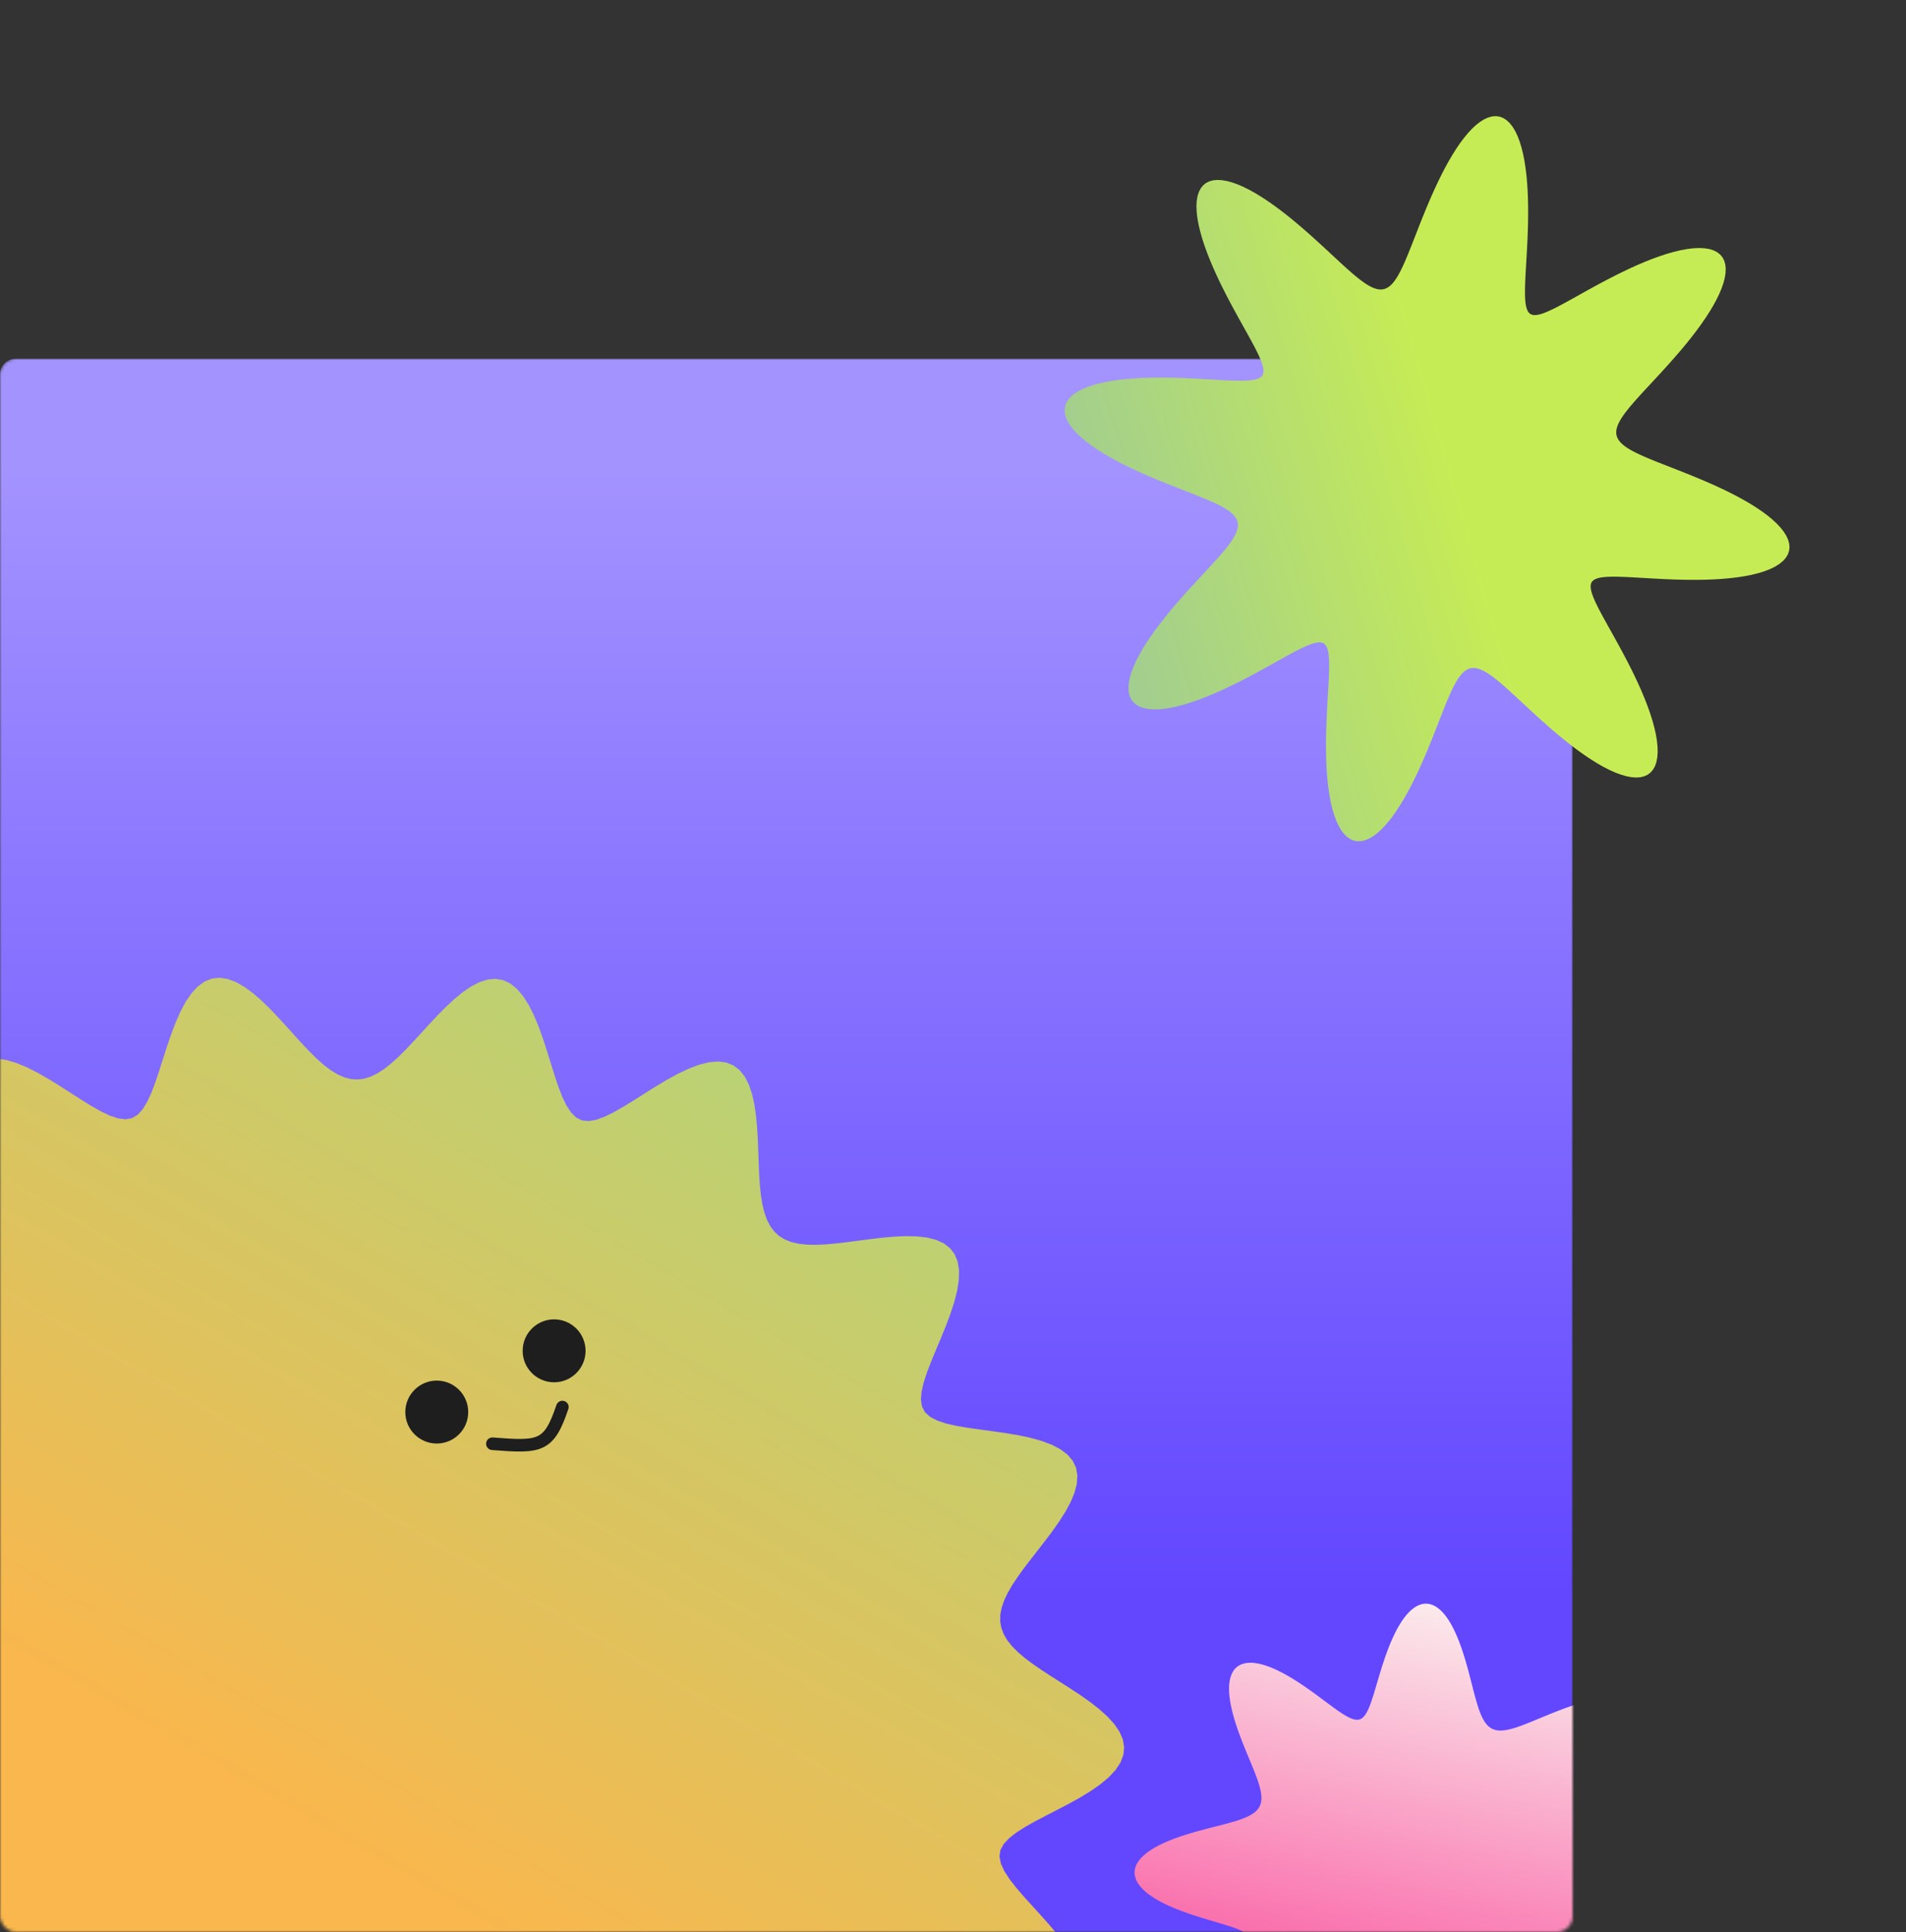 <svg width="606" height="614" viewBox="0 0 606 614" fill="none" xmlns="http://www.w3.org/2000/svg">
<rect x="0" y="0" width="606" height="614" fill="#333333" stroke="none"/>
<mask id="mask0_21_8" style="mask-type:alpha" maskUnits="userSpaceOnUse" x="0" y="114" width="500" height="500">
<rect y="114" width="500" height="500" rx="5" fill="#3B1AF6"/>
</mask>
<g mask="url(#mask0_21_8)">
<rect y="114" width="500" height="500" rx="5" fill="url(#paint0_linear_21_8)"/>
<path fill-rule="evenodd" clip-rule="evenodd" d="M292.804 656.791V656.791L291.926 658.697L291.386 660.814L291.169 663.148L291.255 665.7L291.619 668.467L292.23 671.442L293.047 674.61L294.026 677.951L295.114 681.434L296.249 685.025L297.366 688.677L298.393 692.337L299.252 695.945L299.868 699.435L300.167 702.738L300.082 705.784L299.556 708.511L298.551 710.862L297.042 712.795L295.03 714.283L292.536 715.318L289.599 715.913L286.28 716.098L282.652 715.921L278.799 715.446L274.808 714.746L270.77 713.901L266.77 712.998L262.891 712.124L259.206 711.364L255.783 710.803L252.683 710.527L249.961 710.618L247.669 711.163L245.857 712.253L244.547 713.949L243.67 716.204L243.147 718.951L242.904 722.124L242.868 725.652L242.967 729.46L243.13 733.464L243.286 737.574L243.364 741.692L243.298 745.719L243.023 749.55L242.486 753.088L241.643 756.24L240.46 758.928L238.923 761.092L237.029 762.694L234.792 763.719L232.242 764.178L229.417 764.104L226.368 763.551L223.146 762.588L219.809 761.294L216.408 759.755L212.996 758.06L209.616 756.292L206.307 754.531L203.099 752.85L200.016 751.313L197.077 749.976L194.291 748.886L191.666 748.082L189.202 747.595L186.897 747.451L184.745 747.667L182.738 748.255L180.864 749.222L179.111 750.566L177.463 752.283L175.904 754.36L174.416 756.775L172.979 759.502L171.573 762.502L170.176 765.728L168.766 769.123L167.319 772.616L165.815 776.129L164.232 779.572L162.552 782.85L160.758 785.862L158.841 788.508L156.793 790.695L154.613 792.339L152.309 793.376L149.891 793.764L147.377 793.487L144.788 792.557L142.149 791.015L139.485 788.927L136.821 786.382L134.181 783.483L131.583 780.346L129.044 777.09L126.574 773.837L124.178 770.705L121.858 767.806L119.609 765.248L117.423 763.134L115.288 761.564L113.186 760.636L111.099 760.453L109.001 761.05L106.873 762.334L104.697 764.204L102.458 766.562L100.149 769.306L97.763 772.331L95.3 775.526L92.765 778.776L90.166 781.96L87.519 784.957L84.842 787.651L82.157 789.93L79.49 791.701L76.867 792.886L74.313 793.434L71.851 793.319L69.501 792.545L67.276 791.144L65.186 789.17L63.23 786.699L61.406 783.822L59.702 780.635L58.105 777.24L56.596 773.734L55.154 770.21L53.757 766.752L52.383 763.434L51.008 760.317L49.609 757.454L48.166 754.886L46.658 752.646L45.066 750.757L43.373 749.234L41.563 748.087L39.622 747.318L37.538 746.923L35.301 746.893L32.905 747.213L30.346 747.861L27.622 748.809L24.74 750.02L21.707 751.452L18.539 753.053L15.258 754.761L11.891 756.51L8.474 758.221L5.05 759.812L1.668 761.198L-1.62 762.291L-4.758 763.01L-7.69 763.279L-10.364 763.039L-12.737 762.247L-14.774 760.882L-16.454 758.949L-17.772 756.474L-18.738 753.51L-19.379 750.126L-19.733 746.409L-19.853 742.454L-19.799 738.364L-19.636 734.239L-19.436 730.179L-19.269 726.276L-19.209 722.615L-19.326 719.276L-19.694 716.33L-20.387 713.845L-21.482 711.887L-23.059 710.519L-25.14 709.73L-27.677 709.43L-30.618 709.532L-33.909 709.953L-37.492 710.608L-41.301 711.413L-45.264 712.283L-49.303 713.132L-53.331 713.875L-57.261 714.428L-61.001 714.715L-64.465 714.669L-67.575 714.236L-70.263 713.375L-72.481 712.069L-74.198 710.316L-75.406 708.135L-76.119 705.561L-76.369 702.646L-76.206 699.449L-75.694 696.037L-74.904 692.478L-73.914 688.841L-72.799 685.187L-71.635 681.572L-70.491 678.045L-69.43 674.646L-68.511 671.406L-67.781 668.35L-67.281 665.494L-67.049 662.848L-67.111 660.418L-67.49 658.203L-68.203 656.2L-69.26 654.4L-70.669 652.793L-72.428 651.365L-74.533 650.099L-76.971 648.975L-79.723 647.971L-82.761 647.062L-86.048 646.22L-89.537 645.414L-93.172 644.611L-96.883 643.778L-100.594 642.877L-104.216 641.874L-107.657 640.733L-110.819 639.423L-113.608 637.919L-115.934 636.199L-117.723 634.253L-118.917 632.079L-119.481 629.684L-119.407 627.087L-118.713 624.314L-117.445 621.398L-115.673 618.377L-113.485 615.293L-110.985 612.185L-108.285 609.093L-105.503 606.049L-102.755 603.084L-100.154 600.222L-97.811 597.48L-95.83 594.872L-94.312 592.406L-93.359 590.084L-93.071 587.908L-93.546 585.871L-94.764 583.947L-96.628 582.098L-99.043 580.291L-101.912 578.498L-105.136 576.693L-108.61 574.853L-112.223 572.961L-115.857 571.002L-119.393 568.967L-122.708 566.85L-125.686 564.651L-128.22 562.375L-130.217 560.032L-131.606 557.637L-132.34 555.205L-132.403 552.757L-131.806 550.311L-130.585 547.887L-128.803 545.501L-126.54 543.167L-123.89 540.895L-120.952 538.689L-117.828 536.552L-114.616 534.482L-111.408 532.472L-108.286 530.514L-105.324 528.599L-102.582 526.713L-100.112 524.843L-97.955 522.975L-96.143 521.094L-94.698 519.187L-93.638 517.238L-92.97 515.234L-92.697 513.162L-92.816 511.009L-93.316 508.767L-94.181 506.424L-95.388 503.976L-96.906 501.417L-98.696 498.748L-100.711 495.97L-102.892 493.092L-105.174 490.126L-107.479 487.09L-109.725 484.008L-111.82 480.911L-113.669 477.832L-115.179 474.81L-116.262 471.886L-116.839 469.103L-116.849 466.498L-116.25 464.107L-115.026 461.957L-113.187 460.064L-110.768 458.435L-107.832 457.063L-104.458 455.932L-100.743 455.013L-96.795 454.268L-92.725 453.655L-88.644 453.123L-84.658 452.62L-80.87 452.089L-77.374 451.476L-74.258 450.72L-71.602 449.764L-69.487 448.545L-67.988 446.995L-67.17 445.054L-66.975 442.728L-67.305 440.05L-68.067 437.059L-69.169 433.793L-70.517 430.299L-72.017 426.628L-73.571 422.839L-75.08 418.998L-76.446 415.175L-77.574 411.445L-78.374 407.883L-78.772 404.561L-78.705 401.544L-78.132 398.887L-77.033 396.629L-75.411 394.793L-73.291 393.383L-70.718 392.386L-67.751 391.772L-64.463 391.498L-60.933 391.51L-57.24 391.746L-53.463 392.142L-49.675 392.634L-45.94 393.158L-42.315 393.655L-38.846 394.074L-35.573 394.364L-32.522 394.484L-29.716 394.399L-27.168 394.077L-24.885 393.494L-22.87 392.628L-21.119 391.466L-19.625 389.996L-18.378 388.212L-17.361 386.114L-16.556 383.707L-15.94 381.001L-15.487 378.014L-15.164 374.773L-14.936 371.313L-14.764 367.677L-14.605 363.92L-14.409 360.107L-14.129 356.313L-13.713 352.619L-13.112 349.113L-12.28 345.886L-11.177 343.025L-9.772 340.611L-8.044 338.71L-5.988 337.371L-3.609 336.622L-0.929 336.464L2.018 336.873L5.187 337.803L8.526 339.183L11.979 340.927L15.488 342.936L18.996 345.104L22.451 347.321L25.806 349.477L29.019 351.467L32.056 353.185L34.889 354.533L37.494 355.413L39.851 355.725L41.944 355.368L43.771 354.27L45.379 352.493L46.819 350.126L48.14 347.258L49.384 343.978L50.594 340.383L51.808 336.576L53.063 332.663L54.393 328.762L55.825 324.988L57.384 321.461L59.088 318.293L60.949 315.586L62.969 313.426L65.144 311.876L67.463 310.976L69.908 310.734L72.455 311.134L75.08 312.132L77.754 313.663L80.451 315.644L83.146 317.981L85.817 320.576L88.447 323.329L91.022 326.146L93.534 328.937L95.978 331.623L98.354 334.135L100.663 336.415L102.911 338.412L105.107 340.087L107.258 341.411L109.377 342.36L111.474 342.919L113.561 343.079L115.652 342.839L117.758 342.2L119.891 341.176L122.063 339.781L124.284 338.042L126.563 335.99L128.906 333.668L131.318 331.127L133.799 328.427L136.349 325.642L138.96 322.853L141.623 320.15L144.321 317.629L147.036 315.39L149.744 313.531L152.42 312.143L155.035 311.304L157.562 311.076L159.975 311.495L162.252 312.573L164.377 314.291L166.341 316.606L168.141 319.447L169.783 322.725L171.282 326.334L172.657 330.16L173.935 334.085L175.147 337.992L176.327 341.767L177.514 345.304L178.748 348.503L180.072 351.269L181.531 353.512L183.174 355.146L185.056 356.081L187.213 356.283L189.635 355.843L192.304 354.862L195.2 353.438L198.297 351.668L201.563 349.654L204.963 347.5L208.452 345.312L211.982 343.199L215.498 341.272L218.941 339.634L222.255 338.382L225.381 337.597L228.269 337.343L230.876 337.664L233.171 338.575L235.137 340.068L236.77 342.112L238.08 344.651L239.091 347.616L239.837 350.925L240.361 354.488L240.711 358.217L240.936 362.025L241.089 365.832L241.218 369.566L241.372 373.166L241.592 376.579L241.919 379.764L242.386 382.688L243.025 385.329L243.861 387.669L244.916 389.699L246.208 391.417L247.752 392.824L249.558 393.927L251.632 394.739L253.975 395.275L256.585 395.557L259.451 395.612L262.559 395.471L265.885 395.172L269.399 394.757L273.059 394.277L276.816 393.784L280.612 393.339L284.378 393.005L288.04 392.846L291.518 392.925L294.733 393.302L297.605 394.027L300.065 395.141L302.057 396.669L303.538 398.62L304.491 400.985L304.917 403.737L304.843 406.833L304.315 410.215L303.4 413.817L302.177 417.567L300.738 421.39L299.179 425.213L297.6 428.967L296.099 432.588L294.775 436.022L293.723 439.217L293.034 442.131L292.802 444.725L293.121 446.964L294.089 448.815L295.733 450.291L297.977 451.458L300.745 452.382L303.955 453.123L307.525 453.739L311.365 454.287L315.379 454.824L319.464 455.403L323.51 456.075L327.405 456.888L331.039 457.884L334.306 459.097L337.113 460.551L339.383 462.262L341.06 464.231L342.116 466.45L342.546 468.899L342.374 471.549L341.646 474.364L340.429 477.306L338.804 480.333L336.863 483.405L334.699 486.485L332.407 489.54L330.076 492.543L327.789 495.471L325.62 498.31L323.634 501.046L321.885 503.676L320.419 506.196L319.274 508.609L318.477 510.921L318.051 513.137L318.009 515.269L318.362 517.326L319.11 519.322L320.249 521.268L321.77 523.18L323.653 525.071L325.875 526.955L328.4 528.848L331.185 530.761L334.177 532.709L337.311 534.703L340.512 536.752L343.695 538.863L346.767 541.04L349.627 543.285L352.175 545.593L354.311 547.957L355.945 550.366L357.001 552.805L357.422 555.257L357.177 557.701L356.263 560.119L354.703 562.491L352.551 564.802L349.883 567.039L346.796 569.195L343.4 571.265L339.814 573.254L336.159 575.167L332.555 577.017L329.117 578.819L325.956 580.595L323.174 582.367L320.87 584.163L319.139 586.014L318.076 587.954L317.775 590.021L318.216 592.236L319.297 594.601L320.916 597.115L322.973 599.772L325.367 602.563L327.991 605.472L330.735 608.48L333.484 611.56L336.121 614.681L338.532 617.805L340.604 620.894L342.238 623.906L343.35 626.799L343.876 629.537L343.777 632.086L343.041 634.423L341.682 636.532L339.743 638.408L337.284 640.055L334.385 641.488L331.137 642.728L327.635 643.806L323.975 644.753L320.25 645.605L316.544 646.399L312.933 647.171L309.481 647.956L306.244 648.786L303.265 649.693L300.579 650.702L298.211 651.84L296.179 653.128L294.493 654.585L293.157 656.227L292.804 656.791Z" fill="url(#paint1_linear_21_8)"/>
<circle cx="138.867" cy="448.761" r="10" fill="#1E1E1E"/>
<circle cx="176.176" cy="429.299" r="10" fill="#1E1E1E"/>
<path fill-rule="evenodd" clip-rule="evenodd" d="M499.058 623.316L498.839 623.823L498.673 624.358L498.559 624.924L498.497 625.522L498.485 626.154L498.522 626.821L498.607 627.525L498.738 628.267L498.915 629.048L499.135 629.87L499.396 630.734L499.697 631.64L500.036 632.59L500.409 633.584L500.816 634.622L501.251 635.704L501.713 636.829L502.197 637.998L502.7 639.208L503.217 640.458L503.745 641.746L504.276 643.07L504.808 644.425L505.332 645.808L505.844 647.215L506.337 648.639L506.805 650.076L507.239 651.518L507.634 652.959L507.982 654.39L508.276 655.803L508.51 657.189L508.676 658.54L508.769 659.845L508.782 661.096L508.71 662.282L508.55 663.395L508.298 664.426L507.95 665.367L507.507 666.209L506.966 666.947L506.329 667.575L505.599 668.089L504.777 668.485L503.868 668.761L502.877 668.919L501.81 668.957L500.674 668.88L499.476 668.69L498.224 668.394L496.927 667.997L495.593 667.506L494.231 666.929L492.849 666.276L491.455 665.555L490.058 664.777L488.665 663.951L487.282 663.087L485.917 662.195L484.575 661.285L483.262 660.367L481.981 659.449L480.737 658.54L479.533 657.65L478.371 656.785L477.253 655.953L476.182 655.162L475.158 654.418L474.182 653.727L473.254 653.095L472.373 652.529L471.541 652.034L470.755 651.615L470.015 651.278L469.321 651.029L468.671 650.875L468.064 650.822L467.499 650.876L466.974 651.045L466.487 651.332L466.032 651.731L465.603 652.236L465.195 652.844L464.805 653.55L464.427 654.349L464.058 655.239L463.694 656.213L463.331 657.27L462.966 658.402L462.594 659.607L462.214 660.878L461.821 662.209L461.412 663.594L460.985 665.026L460.538 666.497L460.067 667.998L459.57 669.52L459.045 671.053L458.492 672.586L457.907 674.108L457.292 675.608L456.644 677.073L455.965 678.49L455.255 679.848L454.514 681.133L453.744 682.334L452.948 683.438L452.127 684.436L451.284 685.316L450.423 686.071L449.548 686.691L448.662 687.172L447.769 687.508L446.874 687.697L445.981 687.737L445.094 687.629L444.218 687.375L443.356 686.979L442.512 686.446L441.689 685.783L440.89 684.998L440.119 684.101L439.376 683.101L438.664 682.008L437.983 680.834L437.335 679.591L436.719 678.288L436.135 676.938L435.584 675.551L435.063 674.139L434.572 672.71L434.108 671.275L433.671 669.842L433.258 668.42L432.868 667.016L432.497 665.636L432.144 664.287L431.806 662.973L431.48 661.7L431.165 660.471L430.858 659.29L430.556 658.159L430.258 657.081L429.96 656.058L429.66 655.09L429.357 654.18L429.048 653.328L428.731 652.534L428.404 651.798L428.065 651.121L427.711 650.503L427.342 649.943L426.955 649.44L426.547 648.995L426.118 648.606L425.666 648.273L425.189 647.995L424.684 647.771L424.151 647.601L423.588 647.483L422.992 647.417L422.363 647.401L421.699 647.434L420.998 647.516L420.259 647.644L419.481 647.816L418.663 648.033L417.802 648.291L416.899 648.589L415.953 648.925L414.963 649.296L413.928 649.699L412.85 650.133L411.728 650.592L410.563 651.075L409.356 651.577L408.108 652.093L406.823 652.62L405.502 653.151L404.15 653.683L402.769 654.208L401.364 654.721L399.94 655.216L398.504 655.686L397.062 656.123L395.621 656.521L394.189 656.874L392.775 657.172L391.386 657.411L390.032 657.583L388.722 657.681L387.467 657.701L386.275 657.637L385.156 657.484L384.118 657.239L383.17 656.899L382.32 656.463L381.573 655.93L380.936 655.301L380.413 654.577L380.008 653.763L379.722 652.86L379.555 651.876L379.507 650.815L379.575 649.684L379.756 648.491L380.044 647.243L380.434 645.949L380.918 644.618L381.488 643.258L382.135 641.877L382.851 640.484L383.625 639.087L384.448 637.693L385.309 636.309L386.199 634.942L387.108 633.599L388.026 632.283L388.944 630.999L389.853 629.752L390.746 628.544L391.613 627.379L392.447 626.258L393.242 625.183L393.99 624.155L394.686 623.175L395.322 622.243L395.894 621.359L396.395 620.522L396.82 619.733L397.164 618.99L397.42 618.292L397.582 617.638L397.644 617.028L397.598 616.46L397.438 615.932L397.16 615.442L396.77 614.984L396.273 614.553L395.674 614.144L394.976 613.753L394.183 613.374L393.301 613.005L392.333 612.64L391.283 612.277L390.156 611.912L388.957 611.541L387.691 611.162L386.365 610.77L384.983 610.363L383.555 609.937L382.087 609.491L380.588 609.022L379.068 608.528L377.535 608.005L376.001 607.454L374.478 606.872L372.976 606.259L371.508 605.614L370.086 604.938L368.724 604.23L367.432 603.491L366.224 602.724L365.112 601.929L364.105 601.11L363.215 600.269L362.45 599.41L361.819 598.535L361.327 597.65L360.979 596.758L360.778 595.863L360.726 594.969L360.823 594.082L361.065 593.204L361.45 592.341L361.973 591.495L362.625 590.671L363.4 589.87L364.289 589.096L365.282 588.351L366.367 587.636L367.535 586.953L368.774 586.302L370.072 585.684L371.419 585.098L372.803 584.544L374.214 584.02L375.641 583.527L377.076 583.061L378.509 582.622L379.933 582.208L381.339 581.815L382.721 581.443L384.073 581.088L385.389 580.749L386.666 580.423L387.899 580.107L389.084 579.799L390.219 579.497L391.301 579.199L392.329 578.901L393.3 578.602L394.215 578.299L395.072 577.99L395.871 577.674L396.611 577.348L397.293 577.01L397.916 576.657L398.481 576.289L398.988 575.903L399.438 575.498L399.831 575.071L400.168 574.62L400.451 574.145L400.678 573.643L400.853 573.112L400.975 572.551L401.045 571.958L401.065 571.332L401.036 570.671L400.958 569.973L400.834 569.237L400.665 568.462L400.452 567.646L400.197 566.789L399.902 565.89L399.569 564.947L399.201 563.96L398.8 562.929L398.369 561.855L397.911 560.736L397.43 559.574L396.93 558.37L396.414 557.126L395.888 555.844L395.357 554.526L394.825 553.176L394.299 551.797L393.785 550.394L393.288 548.972L392.816 547.536L392.376 546.095L391.974 544.653L391.618 543.22L391.315 541.804L391.071 540.412L390.894 539.055L390.789 537.742L390.763 536.482L390.821 535.285L390.966 534.159L391.204 533.115L391.536 532.159L391.965 531.301L392.49 530.546L393.111 529.9L393.827 529.368L394.635 528.953L395.53 528.658L396.509 528.481L397.564 528.424L398.689 528.483L399.878 528.655L401.122 528.935L402.412 529.316L403.741 529.793L405.099 530.356L406.478 530.998L407.871 531.709L409.268 532.478L410.662 533.298L412.047 534.156L413.415 535.044L414.761 535.952L416.079 536.87L417.366 537.788L418.616 538.699L419.827 539.593L420.996 540.462L422.12 541.299L423.199 542.098L424.23 542.85L425.214 543.55L426.15 544.191L427.038 544.768L427.878 545.275L428.672 545.707L429.418 546.057L430.12 546.32L430.777 546.49L431.391 546.56L431.962 546.523L432.493 546.372L432.986 546.104L433.446 545.723L433.879 545.234L434.289 544.642L434.682 543.952L435.062 543.167L435.432 542.292L435.796 541.33L436.159 540.287L436.524 539.166L436.895 537.972L437.273 536.712L437.664 535.39L438.07 534.012L438.494 532.588L438.938 531.122L439.405 529.626L439.898 528.106L440.418 526.575L440.967 525.041L441.546 523.516L442.156 522.012L442.799 520.541L443.473 519.115L444.178 517.747L444.915 516.449L445.68 515.234L446.472 514.114L447.29 513.098L448.129 512.199L448.987 511.424L449.86 510.781L450.745 510.278L451.637 509.918L452.532 509.706L453.425 509.642L454.313 509.727L455.192 509.958L456.056 510.332L456.904 510.843L457.73 511.486L458.533 512.252L459.309 513.132L460.056 514.116L460.773 515.195L461.459 516.356L462.113 517.59L462.734 518.884L463.322 520.227L463.879 521.609L464.405 523.018L464.901 524.445L465.368 525.879L465.809 527.313L466.226 528.737L466.62 530.145L466.994 531.529L467.35 532.884L467.69 534.203L468.017 535.483L468.334 536.719L468.642 537.908L468.944 539.047L469.243 540.134L469.541 541.166L469.84 542.142L470.142 543.062L470.45 543.923L470.766 544.727L471.091 545.471L471.429 546.158L471.78 546.785L472.146 547.355L472.531 547.867L472.935 548.321L473.36 548.719L473.809 549.061L474.282 549.347L474.782 549.579L475.31 549.758L475.869 549.884L476.459 549.959L477.083 549.982L477.741 549.957L478.436 549.883L479.169 549.763L479.94 549.597L480.753 549.387L481.606 549.136L482.503 548.844L483.442 548.514L484.425 548.148L485.452 547.75L486.524 547.321L487.639 546.865L488.797 546.386L489.998 545.887L491.239 545.373L492.518 544.848L493.833 544.316L495.181 543.785L496.558 543.258L497.96 542.742L499.38 542.244L500.815 541.77L502.256 541.327L503.698 540.922L505.132 540.562L506.55 540.254L507.944 540.006L509.304 539.823L510.621 539.712L511.885 539.679L513.088 539.73L514.219 539.869L515.271 540.099L516.234 540.424L517.1 540.844L517.864 541.362L518.518 541.976L519.059 542.684L519.484 543.485L519.789 544.373L519.975 545.345L520.041 546.394L519.991 547.515L519.828 548.698L519.557 549.938L519.183 551.225L518.714 552.551L518.157 553.907L517.521 555.285L516.816 556.677L516.05 558.074L515.235 559.469L514.379 560.854L513.493 562.224L512.586 563.572L511.669 564.893L510.75 566.182L509.839 567.435L508.943 568.649L508.072 569.821L507.231 570.949L506.43 572.032L505.674 573.067L504.97 574.055L504.323 574.995L503.741 575.886L503.228 576.73L502.79 577.527L502.433 578.278L502.163 578.983L501.986 579.644L501.908 580.261L501.935 580.836L502.077 581.369L502.336 581.865L502.708 582.328L503.189 582.762L503.773 583.175L504.455 583.569L505.233 583.949L506.101 584.32L507.056 584.685L508.093 585.048L509.208 585.412L510.396 585.782L511.651 586.16L512.969 586.55L514.342 586.954L515.763 587.376L517.225 587.819L518.72 588.284L520.238 588.775L521.769 589.292L523.303 589.839L524.829 590.416L526.335 591.024L527.809 591.664L529.239 592.335L530.612 593.038L531.916 593.772L533.138 594.535L534.266 595.325L535.291 596.141L536.2 596.978L536.985 597.835L537.638 598.708L538.153 599.591L538.524 600.483L538.748 601.378L538.824 602.272L538.751 603.16L538.531 604.04L538.169 604.905L537.668 605.754L537.035 606.582L536.279 607.387L535.408 608.165L534.431 608.915L533.36 609.635L532.204 610.323L530.976 610.979L529.687 611.603L528.347 612.194L526.968 612.753L525.561 613.281L524.135 613.779L522.701 614.249L521.267 614.692L519.841 615.111L518.432 615.506L517.046 615.882L515.689 616.239L514.366 616.58L513.083 616.909L511.843 617.226L510.65 617.535L509.507 617.838L508.416 618.137L507.38 618.435L506.399 618.733L505.475 619.035L504.609 619.343L503.801 619.658L503.051 619.982L502.36 620.318L501.728 620.668L501.154 621.034L500.638 621.417L500.179 621.819L499.776 622.243L499.43 622.689L499.139 623.16L499.058 623.316Z" fill="url(#paint2_linear_21_8)"/>
<path d="M156.551 458.833C171.829 460.028 174.498 459.851 178.801 447.174" stroke="#1E1E1E" stroke-width="4" stroke-linecap="round"/>
</g>
<path fill-rule="evenodd" clip-rule="evenodd" d="M506.077 184.985V184.985L505.827 185.559L505.728 186.234L505.768 187.01L505.938 187.885L506.229 188.861L506.633 189.937L507.142 191.113L507.75 192.391L508.449 193.769L509.232 195.248L510.092 196.826L511.02 198.502L512.008 200.274L513.048 202.139L514.129 204.092L515.242 206.129L516.376 208.243L517.519 210.426L518.658 212.669L519.78 214.961L520.871 217.291L521.918 219.643L522.906 222.004L523.82 224.358L524.647 226.687L525.371 228.972L525.981 231.196L526.463 233.34L526.806 235.383L527.002 237.31L527.043 239.1L526.921 240.739L526.635 242.212L526.182 243.506L525.563 244.61L524.782 245.516L523.842 246.22L522.753 246.717L521.522 247.009L520.161 247.097L518.682 246.988L517.098 246.689L515.422 246.21L513.67 245.563L511.856 244.761L509.995 243.818L508.099 242.75L506.184 241.573L504.261 240.304L502.343 238.958L500.439 237.551L498.56 236.098L496.714 234.616L494.908 233.116L493.148 231.613L491.44 230.119L489.787 228.643L488.192 227.196L486.657 225.788L485.184 224.425L483.773 223.114L482.424 221.862L481.137 220.674L479.91 219.554L478.742 218.505L477.631 217.532L476.575 216.636L475.572 215.82L474.618 215.085L473.713 214.433L472.852 213.866L472.033 213.384L471.254 212.987L470.511 212.678L469.802 212.456L469.123 212.322L468.473 212.277L467.847 212.321L467.244 212.456L466.66 212.681L466.092 212.997L465.539 213.405L464.996 213.906L464.461 214.501L463.931 215.189L463.404 215.972L462.876 216.85L462.345 217.823L461.807 218.892L461.26 220.056L460.7 221.314L460.124 222.667L459.53 224.112L458.915 225.647L458.275 227.27L457.608 228.978L456.91 230.765L456.18 232.628L455.414 234.559L454.61 236.551L453.767 238.595L452.883 240.681L451.956 242.798L450.986 244.933L449.972 247.072L448.915 249.198L447.817 251.296L446.678 253.348L445.503 255.334L444.293 257.234L443.053 259.029L441.789 260.699L440.506 262.223L439.211 263.582L437.911 264.758L436.614 265.733L435.328 266.492L434.062 267.023L432.824 267.316L431.624 267.362L430.468 267.157L429.365 266.701L428.323 265.996L427.346 265.047L426.442 263.864L425.613 262.458L424.864 260.844L424.196 259.039L423.609 257.062L423.104 254.934L422.679 252.675L422.331 250.31L422.056 247.859L421.85 245.347L421.707 242.793L421.622 240.22L421.587 237.647L421.597 235.093L421.644 232.574L421.72 230.107L421.82 227.705L421.935 225.38L422.058 223.143L422.183 221.003L422.302 218.969L422.41 217.047L422.499 215.242L422.563 213.561L422.595 212.005L422.59 210.58L422.541 209.288L422.44 208.132L422.283 207.116L422.06 206.243L421.765 205.515L421.389 204.939L420.922 204.517L420.356 204.256L419.689 204.145L418.921 204.174L418.054 204.334L417.086 204.615L416.018 205.011L414.85 205.512L413.58 206.112L412.21 206.804L410.739 207.581L409.169 208.435L407.501 209.357L405.736 210.341L403.879 211.377L401.932 212.456L399.901 213.567L397.793 214.699L395.616 215.841L393.377 216.981L391.088 218.105L388.762 219.199L386.41 220.25L384.049 221.243L381.694 222.164L379.363 222.998L377.073 223.731L374.844 224.35L372.693 224.842L370.641 225.197L368.705 225.405L366.903 225.458L365.251 225.35L363.764 225.077L362.456 224.637L361.336 224.031L360.414 223.263L359.694 222.336L359.18 221.258L358.872 220.038L358.768 218.687L358.861 217.217L359.145 215.64L359.61 213.972L360.245 212.225L361.035 210.416L361.967 208.557L363.026 206.664L364.194 204.75L365.457 202.828L366.798 200.908L368.201 199.003L369.65 197.122L371.13 195.273L372.629 193.463L374.132 191.7L375.628 189.987L377.106 188.33L378.555 186.73L379.967 185.191L381.334 183.713L382.649 182.297L383.905 180.943L385.099 179.651L386.224 178.419L387.279 177.247L388.258 176.131L389.16 175.071L389.983 174.064L390.724 173.107L391.383 172.197L391.957 171.333L392.446 170.511L392.849 169.729L393.166 168.983L393.395 168.271L393.535 167.59L393.587 166.938L393.55 166.31L393.423 165.705L393.205 165.12L392.896 164.551L392.495 163.996L392.002 163.453L391.415 162.917L390.734 162.388L389.958 161.86L389.088 161.332L388.122 160.801L387.061 160.264L385.905 159.718L384.654 159.159L383.309 158.585L381.871 157.992L380.343 157.379L378.727 156.741L377.026 156.076L375.244 155.381L373.387 154.653L371.462 153.89L369.474 153.089L367.434 152.25L365.351 151.368L363.235 150.445L361.101 149.478L358.962 148.468L356.834 147.415L354.733 146.319L352.677 145.184L350.686 144.011L348.777 142.803L346.973 141.566L345.293 140.303L343.756 139.022L342.383 137.727L341.192 136.427L340.201 135.13L339.423 133.843L338.874 132.575L338.562 131.335L338.496 130.131L338.681 128.972L339.117 127.864L339.802 126.817L340.732 125.835L341.897 124.925L343.286 124.09L344.884 123.334L346.674 122.659L348.638 122.067L350.755 121.555L353.004 121.124L355.362 120.77L357.806 120.489L360.315 120.278L362.866 120.13L365.438 120.04L368.012 120.002L370.568 120.009L373.09 120.053L375.562 120.127L377.97 120.225L380.302 120.339L382.546 120.462L384.694 120.587L386.737 120.708L388.668 120.816L390.482 120.907L392.174 120.973L393.74 121.008L395.175 121.006L396.478 120.961L397.644 120.865L398.672 120.712L399.557 120.495L400.296 120.206L400.885 119.837L401.319 119.377L401.593 118.819L401.716 118.16L401.697 117.401L401.547 116.541L401.275 115.582L400.889 114.522L400.395 113.361L399.803 112.1L399.118 110.738L398.347 109.275L397.5 107.712L396.582 106.052L395.603 104.295L394.57 102.444L393.495 100.505L392.386 98.481L391.255 96.379L390.113 94.206L388.973 91.972L387.847 89.687L386.75 87.363L385.695 85.013L384.696 82.652L383.77 80.296L382.928 77.962L382.187 75.668L381.558 73.433L381.055 71.276L380.688 69.215L380.468 67.269L380.403 65.456L380.498 63.791L380.758 62.291L381.184 60.968L381.777 59.833L382.533 58.895L383.447 58.159L384.514 57.629L385.722 57.304L387.063 57.184L388.525 57.262L390.093 57.531L391.755 57.982L393.496 58.603L395.301 59.382L397.156 60.303L399.047 61.352L400.96 62.513L402.882 63.769L404.802 65.104L406.709 66.502L408.592 67.948L410.444 69.427L412.257 70.925L414.024 72.428L415.741 73.925L417.404 75.404L419.008 76.856L420.552 78.271L422.035 79.642L423.456 80.961L424.815 82.223L426.112 83.422L427.348 84.553L428.525 85.613L429.645 86.599L430.71 87.507L431.722 88.336L432.683 89.084L433.596 89.749L434.463 90.33L435.289 90.826L436.074 91.236L436.823 91.559L437.537 91.795L438.22 91.943L438.875 92.002L439.505 91.972L440.111 91.852L440.698 91.642L441.268 91.34L441.824 90.946L442.368 90.46L442.904 89.88L443.434 89.207L443.962 88.439L444.489 87.576L445.02 86.618L445.556 85.565L446.102 84.416L446.66 83.173L447.232 81.835L447.823 80.405L448.435 78.884L449.071 77.274L449.734 75.58L450.426 73.805L451.151 71.954L451.911 70.034L452.709 68.051L453.545 66.014L454.423 63.934L455.343 61.821L456.306 59.688L457.313 57.549L458.363 55.419L459.455 53.316L460.587 51.255L461.757 49.258L462.962 47.343L464.197 45.529L465.458 43.838L466.739 42.289L468.032 40.903L469.332 39.697L470.63 38.689L471.918 37.894L473.188 37.326L474.43 36.995L475.637 36.909L476.801 37.074L477.912 37.49L478.965 38.156L479.952 39.066L480.869 40.213L481.71 41.584L482.472 43.166L483.153 44.942L483.752 46.893L484.27 48.999L484.708 51.238L485.068 53.588L485.355 56.026L485.571 58.53L485.724 61.079L485.818 63.65L485.86 66.224L485.857 68.783L485.816 71.308L485.743 73.784L485.647 76.198L485.534 78.536L485.411 80.787L485.286 82.943L485.166 84.995L485.056 86.935L484.963 88.759L484.895 90.46L484.857 92.036L484.856 93.482L484.898 94.796L484.99 95.973L485.138 97.012L485.349 97.908L485.632 98.659L485.995 99.26L486.447 99.707L486.997 99.993L487.648 100.128L488.399 100.12L489.251 99.98L490.202 99.718L491.254 99.34L492.407 98.855L493.66 98.27L495.015 97.592L496.469 96.828L498.024 95.987L499.677 95.074L501.426 94.1L503.269 93.071L505.202 91.999L507.219 90.892L509.316 89.763L511.483 88.621L513.712 87.48L515.994 86.353L518.315 85.253L520.664 84.194L523.024 83.191L525.381 82.258L527.717 81.409L530.015 80.659L532.255 80.021L534.42 79.508L536.489 79.13L538.445 78.898L540.27 78.82L541.946 78.902L543.46 79.149L544.798 79.562L545.948 80.141L546.902 80.885L547.654 81.787L548.201 82.841L548.542 84.039L548.679 85.37L548.616 86.822L548.362 88.382L547.925 90.037L547.317 91.772L546.55 93.573L545.64 95.424L544.6 97.313L543.448 99.225L542.199 101.147L540.87 103.067L539.476 104.975L538.033 106.861L536.557 108.716L535.06 110.532L533.557 112.303L532.059 114.024L530.578 115.69L529.123 117.3L527.705 118.849L526.33 120.336L525.007 121.762L523.74 123.126L522.536 124.428L521.4 125.669L520.334 126.851L519.342 127.975L518.428 129.044L517.592 130.06L516.838 131.025L516.166 131.941L515.579 132.813L515.076 133.641L514.659 134.43L514.329 135.181L514.086 135.898L513.931 136.584L513.864 137.241L513.887 137.872L514 138.48L514.204 139.069L514.498 139.64L514.884 140.197L515.363 140.742L515.935 141.278L516.601 141.809L517.362 142.336L518.217 142.864L519.167 143.394L520.213 143.93L521.354 144.475L522.59 145.032L523.921 145.603L525.343 146.192L526.857 146.802L528.46 147.436L530.148 148.097L531.916 148.787L533.762 149.509L535.677 150.266L537.655 151.061L539.688 151.894L541.765 152.769L543.876 153.686L546.008 154.645L548.147 155.649L550.278 156.695L552.384 157.784L554.449 158.913L556.452 160.08L558.375 161.282L560.197 162.515L561.899 163.774L563.459 165.053L564.859 166.346L566.08 167.646L567.105 168.944L567.917 170.233L568.504 171.505L568.854 172.75L568.959 173.96L568.815 175.127L568.419 176.243L567.773 177.301L566.882 178.294L565.754 179.216L564.4 180.063L562.834 180.831L561.073 181.519L559.135 182.125L557.041 182.649L554.812 183.093L552.47 183.459L550.037 183.751L547.537 183.973L544.992 184.131L542.421 184.229L539.847 184.275L537.286 184.275L534.758 184.237L532.277 184.167L529.858 184.072L527.513 183.96L525.255 183.838L523.091 183.713L521.031 183.591L519.081 183.48L517.248 183.386L515.537 183.316L513.951 183.275L512.494 183.271L511.17 183.309L509.982 183.396L508.932 183.54L508.024 183.746L507.261 184.023L506.648 184.379L506.189 184.823L506.077 184.985Z" fill="url(#paint3_linear_21_8)"/>
<defs>
<linearGradient id="paint0_linear_21_8" x1="250" y1="114" x2="250" y2="614" gradientUnits="userSpaceOnUse">
<stop offset="0.069" stop-color="#A393FF"/>
<stop offset="0.784" stop-color="#6247FF"/>
</linearGradient>
<linearGradient id="paint1_linear_21_8" x1="235.363" y1="339.852" x2="-11.22" y2="763.131" gradientUnits="userSpaceOnUse">
<stop stop-color="#4EFFB5"/>
<stop offset="0" stop-color="#79ED9B"/>
<stop offset="0" stop-color="#BAD274"/>
<stop offset="0.565" stop-color="#F9B74D"/>
</linearGradient>
<linearGradient id="paint2_linear_21_8" x1="492.307" y1="500.538" x2="457.996" y2="660.598" gradientUnits="userSpaceOnUse">
<stop stop-color="#FBFCF5"/>
<stop offset="1" stop-color="#F94D9B"/>
</linearGradient>
<linearGradient id="paint3_linear_21_8" x1="694.762" y1="958.075" x2="483.353" y2="1018.96" gradientUnits="userSpaceOnUse">
<stop stop-color="#C6EC55"/>
<stop offset="1" stop-color="#82B3C2"/>
</linearGradient>
</defs>
</svg>
